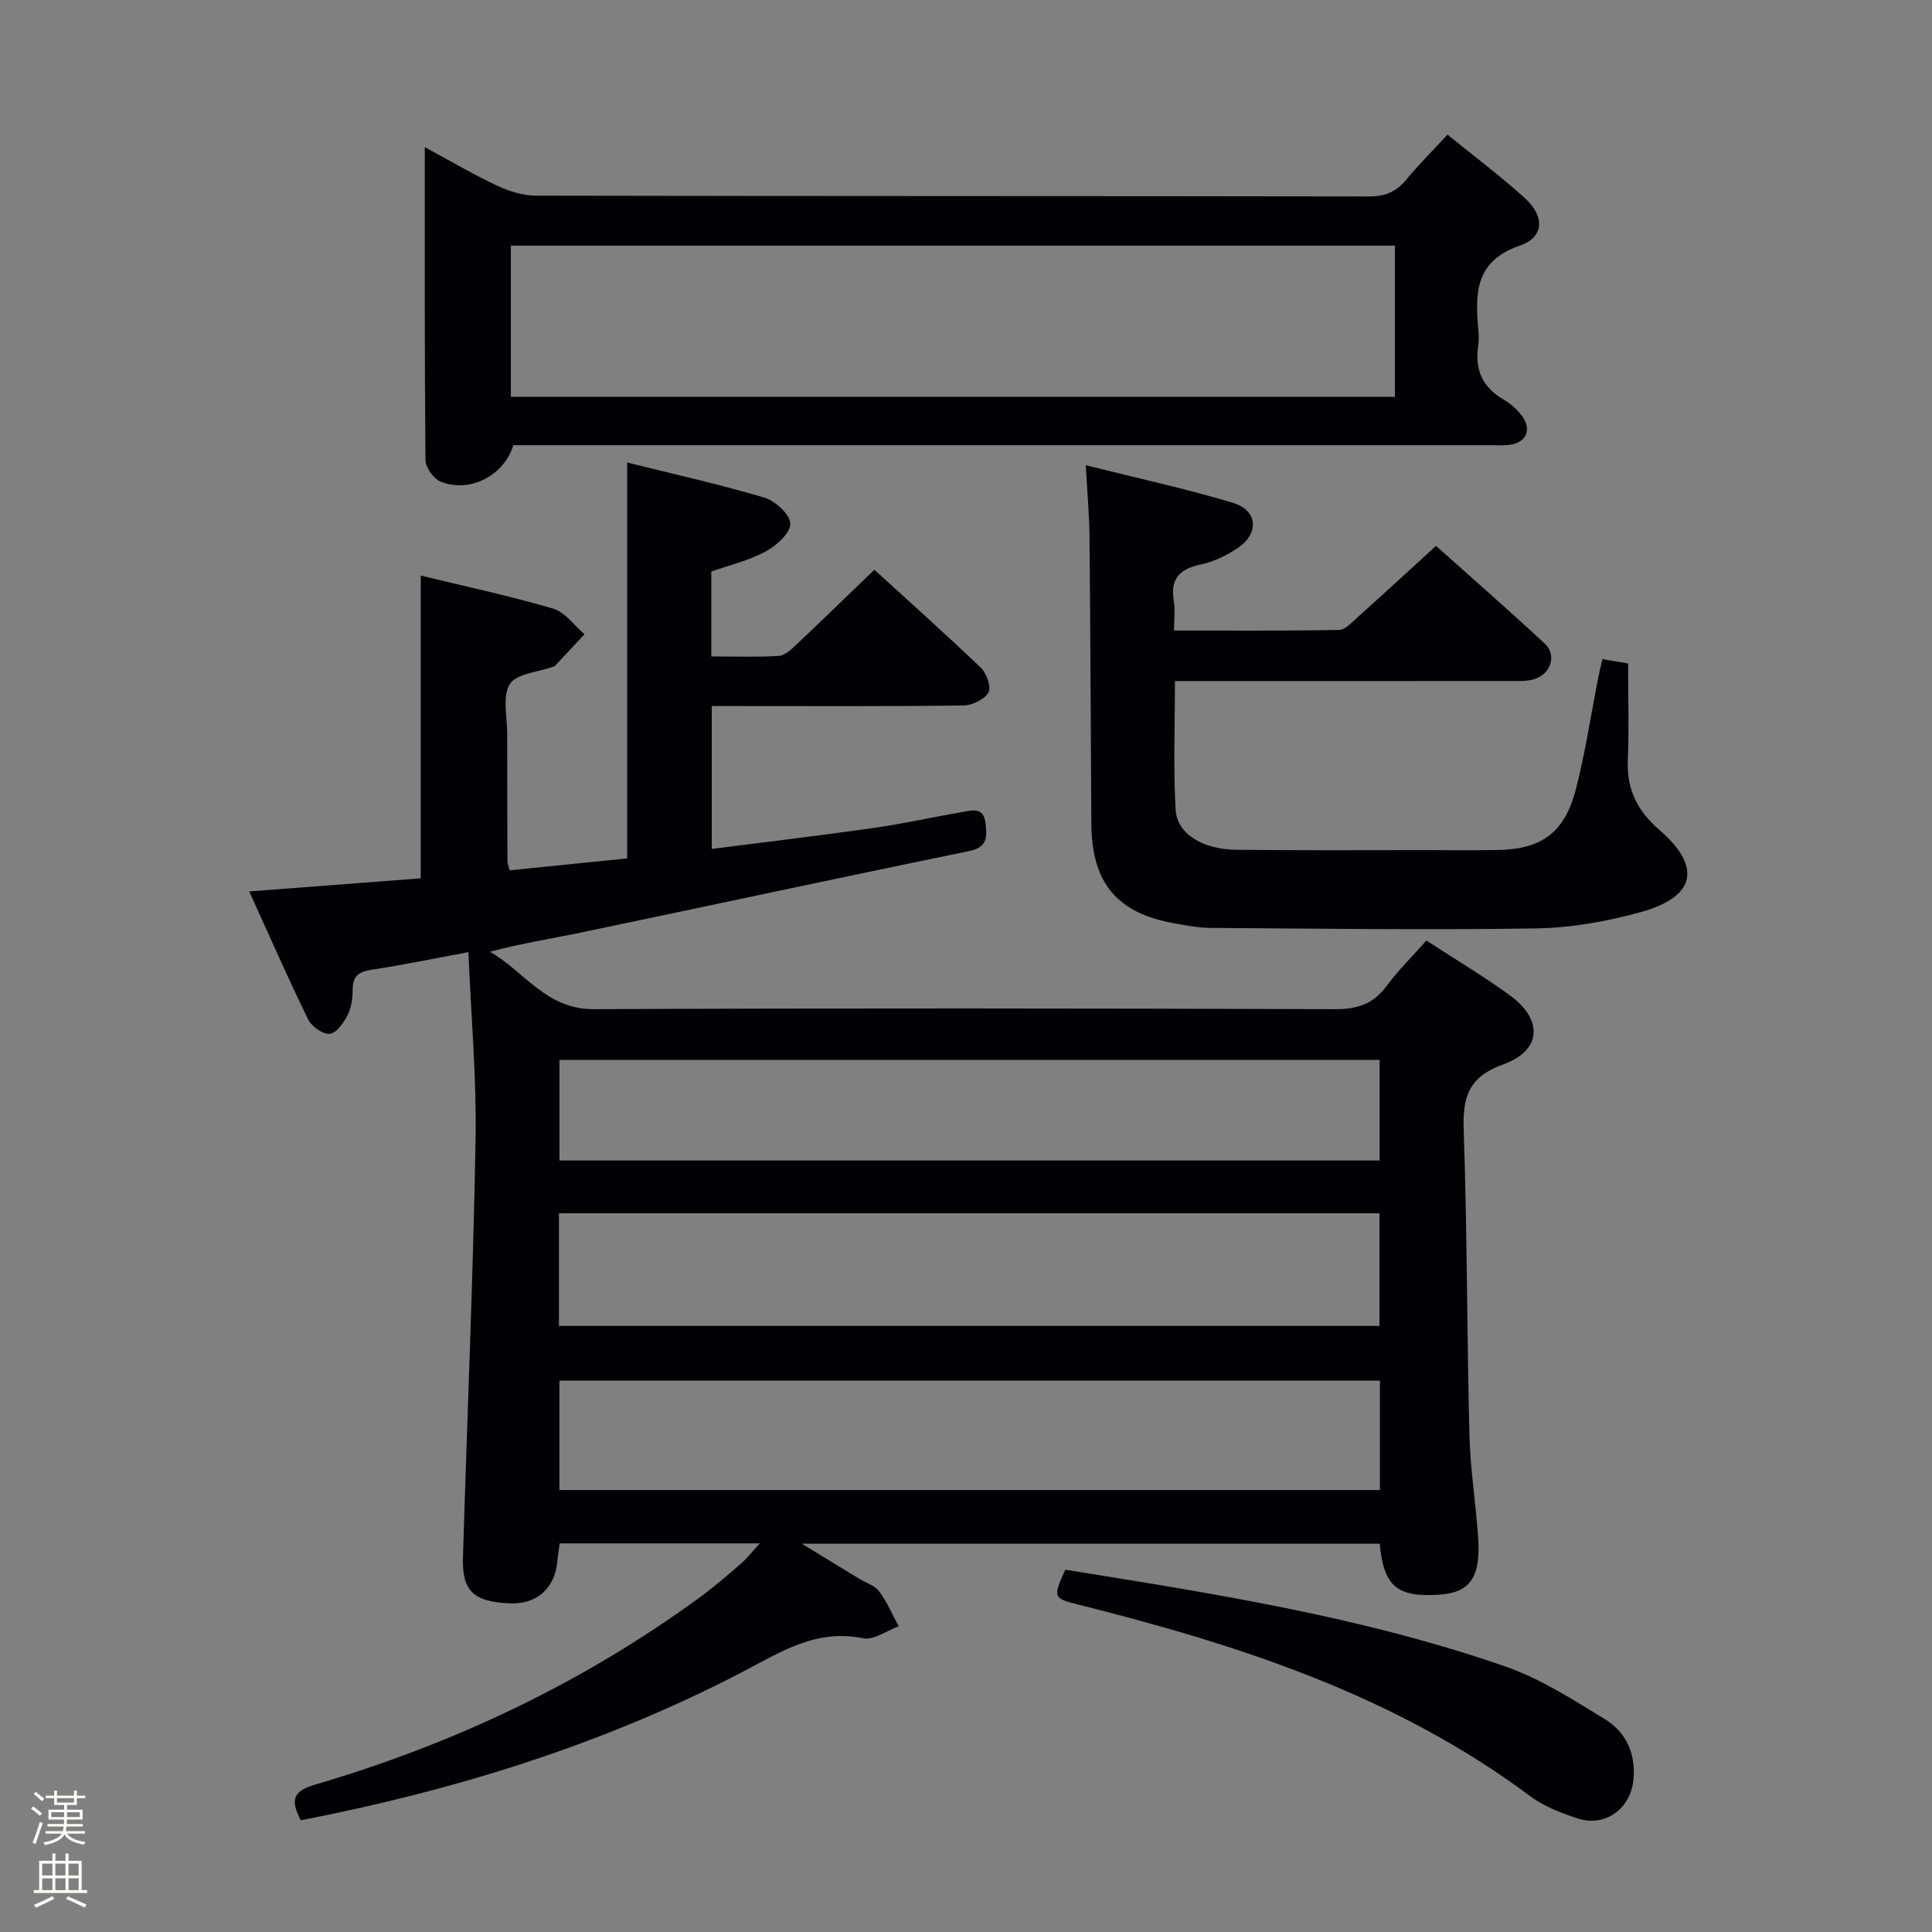 <svg enable-background="new 0 0 400 400" viewBox="0 0 400 400" xmlns="http://www.w3.org/2000/svg"><rect x="0" y="0" width="400" height="400" fill="#808080" stroke="none"/><path d="m6.44 374.46.42-.45c.65.47 1.27.95 1.85 1.44l-.45.49c-.65-.56-1.25-1.06-1.82-1.48m.93 7.33-.63-.26c.55-1.36 1.05-2.8 1.52-4.33.19.1.38.19.59.27-.46 1.29-.95 2.73-1.48 4.32m-.38-10.38.44-.42c.43.34 1.01.82 1.74 1.44l-.49.49c-.53-.51-1.09-1.01-1.69-1.51m2.5.35h1.72v-1.04h.59v1.04h3.52v-1.04h.59v1.04h1.75v.53h-1.75v1.42h-2.03v.97h3.22v2.03h-3.24c0 .35-.01.66-.03.93h3.32v.53h-3.37c-.03.27-.08.58-.15.94h3.96v.53h-3.71c.67.92 1.93 1.48 3.79 1.68-.13.24-.23.44-.29.59-2.13-.38-3.48-1.08-4.04-2.12-.43.97-1.77 1.72-4.03 2.23-.09-.19-.2-.37-.33-.55 2.1-.42 3.37-1.03 3.81-1.83h-3.36v-.53h3.58c.08-.29.13-.61.16-.94h-3.33v-.53h3.39c.02-.27.04-.58.04-.93h-3.23v-2.03h3.25v-.97h-2.07v-1.42h-1.73zm1.12 3.44v1h2.65c.01-.3.02-.44.01-.4v-.25-.35zm1.19-2h3.52v-.91h-3.52zm4.71 2h-2.63v.59c0 .15-.01.28-.01.4h2.64z" fill="#fcfbfa"/><path d="m13.56 383.74h.63v1.52h2.72v6.07h1.13v.6h-11.06v-.6h1.13v-6.07h2.73v-1.52h.63v1.52h2.1v-1.52zm-2.69 8.83.38.56c-1.24.63-2.53 1.25-3.85 1.85-.1-.21-.21-.42-.34-.63 1.36-.55 2.63-1.15 3.81-1.78m-2.13-4.27h2.1v-2.45h-2.1zm0 3.04h2.1v-2.46h-2.1zm2.72-3.04h2.1v-2.45h-2.1zm0 3.04h2.1v-2.46h-2.1zm6.07 3.6c-1.41-.71-2.7-1.3-3.86-1.78l.35-.56c1.45.62 2.75 1.19 3.88 1.72zm-1.25-9.09h-2.1v2.45h2.1zm-2.09 5.49h2.1v-2.46h-2.1z" fill="#fcfbfa"/><g fill="#010105"><path d="m62.27 376.87c-1.97-3.82-1.97-5.93 2.83-7.34 28.78-8.44 55.58-21.11 79.85-38.86 2.95-2.16 5.71-4.57 8.48-6.96 1.21-1.05 2.2-2.35 3.88-4.17-14.25 0-27.64 0-41.43 0-.15 1.12-.37 2.38-.48 3.66-.48 5.64-4.27 9.01-9.89 8.76-7.47-.33-9.87-2.55-9.66-9.51.86-28.77 2.1-57.53 2.61-86.31.23-12.91-.94-25.84-1.48-39.01-7.08 1.31-13.58 2.66-20.13 3.66-2.61.4-3.81 1.32-3.83 4.04-.01 1.8-.25 3.77-1.05 5.33-.81 1.6-2.35 3.76-3.72 3.88-1.44.12-3.76-1.55-4.48-3.03-4.14-8.48-7.93-17.13-12.17-26.45 12.23-.93 23.88-1.83 35.51-2.71 0-20.94 0-41.62 0-62.68 8.85 2.15 18.22 4.15 27.39 6.83 2.48.72 4.37 3.49 6.52 5.32-2.05 2.19-4.1 4.39-6.15 6.57-.1.11-.31.12-.46.18-3.07 1.11-7.5 1.38-8.86 3.56-1.58 2.55-.53 6.77-.54 10.26-.01 8.83.02 17.66.05 26.5 0 .31.15.62.47 1.8 8.01-.81 16.16-1.64 24.31-2.47 0-27.26 0-54.29 0-81.96 9.31 2.32 18.95 4.46 28.4 7.26 2.27.67 5.36 3.52 5.39 5.4.03 1.94-2.89 4.55-5.12 5.76-3.44 1.87-7.4 2.79-11.24 4.15v17.58c4.79 0 9.4.17 13.99-.11 1.25-.08 2.56-1.34 3.59-2.31 5.32-5.02 10.56-10.13 16.18-15.53 7.17 6.55 14.74 13.29 22.04 20.29 1.19 1.14 2.21 4.04 1.58 5.12-.84 1.45-3.36 2.67-5.17 2.69-15.5.21-31 .12-46.49.12-1.79 0-3.58 0-5.63 0v29.58c11.41-1.46 22.55-2.78 33.66-4.36 6.07-.87 12.07-2.23 18.13-3.26 2.03-.34 4.49-1.2 4.89 2.29.33 2.82.47 4.98-3.38 5.77-26.8 5.5-53.54 11.27-80.32 16.86-6.16 1.29-12.39 2.24-18.91 3.99 7.12 4.04 11.59 11.93 21.48 11.89 51.16-.23 102.32-.17 153.48 0 4.59.02 7.89-1.05 10.64-4.74 2.47-3.31 5.43-6.24 8.29-9.47 6.01 3.92 11.89 7.39 17.37 11.41 6.85 5.03 6.48 11.39-1.48 14.24-7.35 2.64-8.4 6.93-8.16 13.78.72 20.96.65 41.95 1.18 62.92.18 7.13 1.33 14.23 1.81 21.35.55 8.13-1.71 11.29-7.94 11.72-8.84.61-11.64-1.68-12.44-10.55-39.42 0-78.88 0-119.66 0 4.61 2.82 8.21 5.03 11.81 7.22 1.42.87 3.27 1.4 4.19 2.63 1.65 2.2 2.75 4.82 4.07 7.26-2.48.89-5.19 2.93-7.38 2.48-9.8-2.02-17.26 2.96-25.21 7.09-28.81 14.97-59.45 24.42-91.21 30.59zm53.45-102.35h169.88c0-8 0-15.59 0-23.32-56.74 0-113.16 0-169.88 0zm169.98 11.33c-56.86 0-113.38 0-169.88 0v22.65h169.88c0-7.6 0-14.89 0-22.65zm-.06-66.4c-56.7 0-113.1 0-169.81 0v20.82h169.81c0-7.08 0-13.82 0-20.82z"/><path d="m106.29 92.17c-2 6.4-9.12 9.97-15.1 7.53-1.44-.59-3.08-2.91-3.1-4.45-.2-21.29-.14-42.58-.14-64.78 5.42 2.92 10.09 5.68 14.99 7.98 2.46 1.15 5.32 2.05 8 2.06 57.49.12 114.98.06 172.48.16 3.32.01 5.64-.94 7.71-3.45 2.54-3.08 5.38-5.9 8.56-9.35 5.33 4.34 10.87 8.49 15.98 13.11 4.17 3.77 4.09 8.11-.99 9.86-9.2 3.18-9.3 9.71-8.62 17.21.1 1.16.16 2.35-.01 3.49-.76 4.96.87 8.67 5.3 11.21 1.41.81 2.71 2 3.7 3.29 2.19 2.86.99 5.62-2.56 6.06-1.48.18-3 .07-4.5.07-65.16 0-130.32 0-195.47 0-1.99 0-3.99 0-6.23 0zm182.51-41.31c-61.31 0-122.16 0-183.03 0v31.3h183.03c0-10.58 0-20.72 0-31.3z"/><path d="m224.8 96.32c10.67 2.68 20.69 4.84 30.47 7.79 5.16 1.56 5.48 6.36.96 9.37-2.31 1.54-5 2.85-7.7 3.41-4.38.92-6.27 3.01-5.51 7.53.3 1.77.05 3.63.05 6.12 11.59 0 22.86.09 34.14-.12 1.34-.03 2.75-1.63 3.95-2.7 5.32-4.77 10.58-9.62 16.15-14.7 6.98 6.24 14.85 13.11 22.5 20.21 2.58 2.39 1.28 6.37-2.25 7.41-1.55.46-3.29.36-4.95.36-21.16.02-42.32.01-63.48.01-1.81 0-3.61 0-5.87 0 0 9.12-.36 17.9.14 26.64.28 4.98 5.6 8.21 12.56 8.29 12.99.15 25.99.07 38.99.07 5 0 10 .06 15-.02 9.11-.13 13.94-3.51 16.27-12.42 2-7.68 3.16-15.59 4.71-23.39.22-1.12.49-2.22.83-3.72 1.76.3 3.3.57 5.32.91 0 6.88.21 13.53-.06 20.15-.24 6.01 2.06 10.43 6.55 14.32 8.86 7.67 7.52 13.89-4 17.04-6.98 1.91-14.35 3.23-21.57 3.34-22.48.35-44.98.04-67.47-.11-2.47-.02-4.95-.51-7.4-.95-11.88-2.09-17.11-8.38-17.18-20.62-.12-19.82-.19-39.65-.38-59.47-.05-4.59-.47-9.2-.77-14.75z"/><path d="m220.56 324.99c30.73 4.94 61.57 9.76 91.14 20.05 7.25 2.53 13.96 6.85 20.58 10.9 4.33 2.65 6.39 7 5.92 12.4-.53 6.05-5.74 10.03-11.56 8.15-3.44-1.12-7-2.5-9.86-4.63-27.94-20.86-60.24-31.3-93.46-39.63-5.27-1.33-5.38-1.48-2.76-7.24z"/></g></svg>